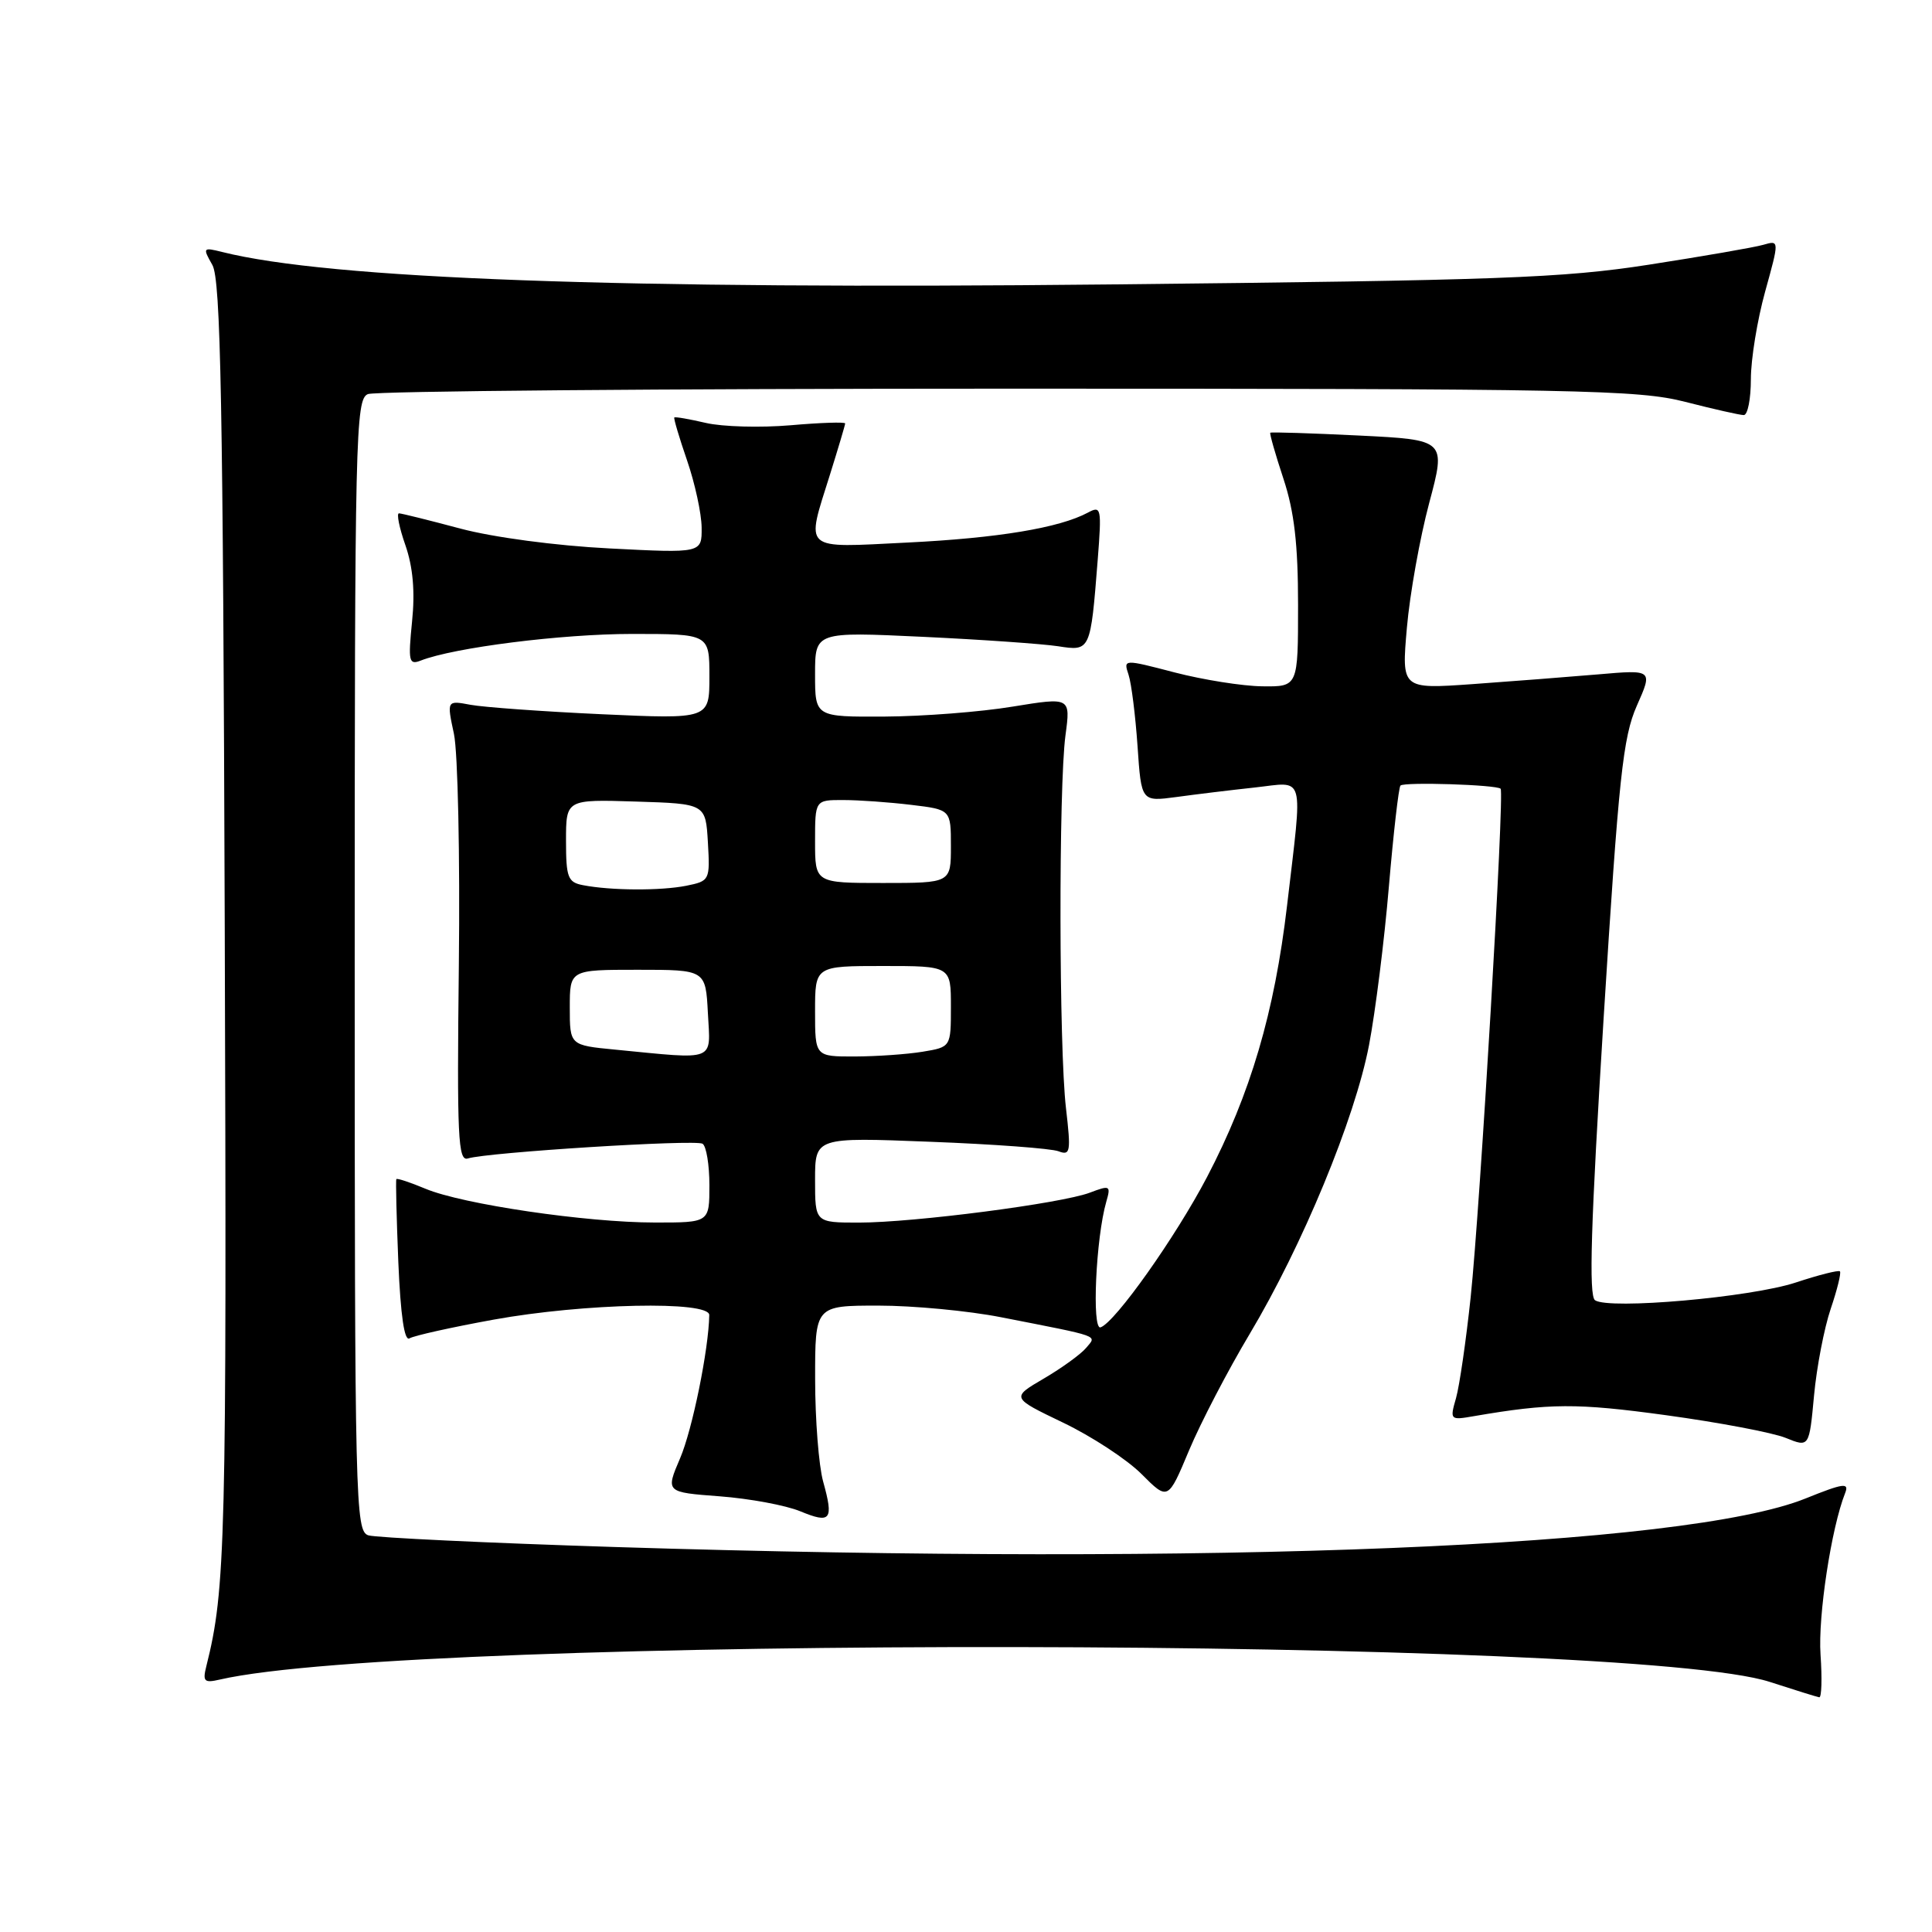 <?xml version="1.0" encoding="UTF-8" standalone="no"?>
<!DOCTYPE svg PUBLIC "-//W3C//DTD SVG 1.1//EN" "http://www.w3.org/Graphics/SVG/1.1/DTD/svg11.dtd" >
<svg xmlns="http://www.w3.org/2000/svg" xmlns:xlink="http://www.w3.org/1999/xlink" version="1.1" viewBox="0 0 256 256">
 <g >
 <path fill="currentColor"
d=" M 241.23 219.25 C 240.88 214.16 242.66 202.44 244.49 197.84 C 245.05 196.42 244.27 196.53 239.26 198.55 C 223.36 204.97 161.32 207.50 81.56 204.99 C 64.54 204.45 49.80 203.75 48.81 203.44 C 47.09 202.89 47.00 199.29 47.00 127.90 C 47.00 57.45 47.11 52.89 48.75 52.22 C 49.71 51.82 87.85 51.50 133.50 51.50 C 209.29 51.50 217.09 51.65 223.31 53.25 C 227.06 54.21 230.55 55.00 231.06 55.00 C 231.58 55.00 232.00 52.85 232.00 50.23 C 232.00 47.60 232.85 42.39 233.89 38.64 C 235.78 31.82 235.78 31.82 233.64 32.44 C 232.46 32.78 225.65 33.96 218.50 35.07 C 207.02 36.85 198.68 37.15 147.00 37.69 C 82.12 38.37 43.65 36.96 29.44 33.39 C 26.88 32.75 26.84 32.82 28.14 35.11 C 29.25 37.06 29.55 53.21 29.78 122.99 C 30.05 204.45 29.90 210.59 27.34 220.78 C 26.83 222.81 27.06 223.03 29.13 222.55 C 54.88 216.64 216.05 216.88 234.50 222.86 C 237.80 223.93 240.75 224.85 241.06 224.90 C 241.37 224.96 241.45 222.41 241.23 219.25 Z  M 109.07 196.31 C 108.49 194.21 108.01 188.11 108.01 182.75 C 108.00 173.00 108.00 173.00 116.39 173.00 C 121.01 173.00 128.32 173.69 132.64 174.54 C 146.10 177.18 145.33 176.90 143.92 178.60 C 143.23 179.43 140.71 181.26 138.32 182.66 C 133.98 185.20 133.98 185.20 140.85 188.50 C 144.63 190.31 149.31 193.37 151.25 195.31 C 154.77 198.84 154.77 198.84 157.56 192.17 C 159.10 188.50 162.71 181.57 165.58 176.77 C 172.59 165.03 179.52 148.27 181.40 138.50 C 182.24 134.10 183.43 124.66 184.03 117.52 C 184.64 110.38 185.33 104.34 185.57 104.09 C 186.08 103.59 198.31 103.98 198.84 104.51 C 199.37 105.03 196.13 159.91 194.87 171.90 C 194.26 177.63 193.39 183.64 192.93 185.26 C 192.10 188.15 192.14 188.20 195.29 187.65 C 205.37 185.92 208.91 185.90 220.75 187.52 C 227.76 188.48 234.90 189.83 236.62 190.53 C 239.73 191.79 239.73 191.79 240.37 184.91 C 240.72 181.13 241.72 175.96 242.58 173.42 C 243.44 170.89 243.99 168.65 243.80 168.46 C 243.61 168.27 240.97 168.94 237.95 169.94 C 231.97 171.91 213.22 173.56 211.35 172.29 C 210.50 171.70 210.79 162.23 212.49 134.89 C 214.49 102.90 215.05 97.68 216.89 93.51 C 219.01 88.73 219.01 88.73 211.75 89.36 C 207.76 89.70 200.27 90.28 195.11 90.65 C 185.71 91.31 185.71 91.31 186.42 83.18 C 186.81 78.71 188.14 71.28 189.37 66.67 C 191.61 58.28 191.61 58.28 180.07 57.71 C 173.72 57.40 168.43 57.23 168.32 57.34 C 168.21 57.46 168.99 60.19 170.06 63.43 C 171.50 67.79 172.00 72.11 172.00 80.16 C 172.00 91.00 172.00 91.00 167.25 90.94 C 164.64 90.91 159.43 90.08 155.68 89.11 C 148.85 87.33 148.85 87.33 149.54 89.41 C 149.92 90.56 150.45 94.82 150.73 98.87 C 151.23 106.23 151.23 106.23 155.87 105.61 C 158.41 105.26 163.09 104.69 166.25 104.35 C 173.03 103.61 172.63 102.14 170.54 120.01 C 168.88 134.14 165.70 144.94 159.94 155.96 C 155.78 163.91 147.76 175.23 145.83 175.88 C 144.65 176.28 145.21 164.00 146.59 159.23 C 147.21 157.09 147.08 157.02 144.42 158.03 C 140.66 159.46 121.09 162.00 113.81 162.00 C 108.00 162.00 108.00 162.00 108.00 156.35 C 108.00 150.69 108.00 150.69 123.26 151.29 C 131.66 151.61 139.31 152.18 140.26 152.55 C 141.83 153.15 141.92 152.64 141.25 146.86 C 140.31 138.90 140.27 104.23 141.18 97.44 C 141.86 92.38 141.86 92.38 134.18 93.63 C 129.96 94.33 122.34 94.92 117.25 94.95 C 108.00 95.00 108.00 95.00 108.00 89.35 C 108.00 83.71 108.00 83.71 122.25 84.38 C 130.09 84.75 138.17 85.32 140.20 85.63 C 144.49 86.30 144.50 86.28 145.45 74.21 C 145.99 67.29 145.92 66.97 144.14 67.93 C 140.36 69.95 132.23 71.30 120.25 71.89 C 106.14 72.59 106.76 73.14 109.99 62.84 C 111.08 59.35 111.98 56.33 111.99 56.11 C 111.99 55.90 108.74 56.00 104.75 56.35 C 100.76 56.69 95.71 56.55 93.53 56.04 C 91.34 55.53 89.46 55.20 89.35 55.32 C 89.24 55.43 90.00 57.99 91.04 61.01 C 92.08 64.03 92.95 68.03 92.97 69.90 C 93.00 73.30 93.00 73.30 80.75 72.67 C 73.65 72.31 65.35 71.20 61.00 70.04 C 56.88 68.94 53.22 68.03 52.87 68.02 C 52.52 68.01 52.90 69.91 53.72 72.25 C 54.72 75.14 55.01 78.38 54.60 82.36 C 54.07 87.65 54.18 88.14 55.75 87.53 C 60.16 85.80 74.44 84.00 83.75 84.00 C 94.00 84.00 94.00 84.00 94.00 89.65 C 94.00 95.29 94.00 95.29 79.75 94.64 C 71.91 94.28 64.08 93.71 62.35 93.39 C 59.20 92.80 59.20 92.80 60.15 97.25 C 60.67 99.69 60.96 113.46 60.80 127.84 C 60.54 150.71 60.69 153.92 62.00 153.50 C 64.59 152.69 92.12 150.96 93.09 151.55 C 93.59 151.86 94.00 154.34 94.00 157.06 C 94.00 162.00 94.00 162.00 86.75 161.99 C 77.71 161.99 61.29 159.57 56.39 157.52 C 54.36 156.67 52.61 156.09 52.52 156.24 C 52.42 156.38 52.54 161.33 52.78 167.24 C 53.08 174.31 53.58 177.76 54.26 177.34 C 54.84 176.98 59.85 175.87 65.40 174.86 C 77.37 172.69 94.01 172.34 93.98 174.25 C 93.91 178.78 91.74 189.44 90.12 193.22 C 88.19 197.73 88.19 197.73 95.37 198.27 C 99.32 198.57 104.12 199.46 106.03 200.25 C 110.10 201.93 110.49 201.42 109.07 196.31 Z  M 81.50 139.08 C 75.50 138.50 75.50 138.50 75.50 133.50 C 75.50 128.50 75.50 128.50 84.50 128.50 C 93.50 128.50 93.50 128.50 93.80 134.25 C 94.14 140.76 95.07 140.40 81.50 139.08 Z  M 108.00 134.00 C 108.00 128.00 108.00 128.00 117.00 128.00 C 126.00 128.00 126.00 128.00 126.00 133.37 C 126.00 138.74 126.00 138.74 122.25 139.36 C 120.19 139.70 116.14 139.98 113.25 139.99 C 108.00 140.00 108.00 140.00 108.00 134.00 Z  M 77.25 117.29 C 75.24 116.91 75.00 116.27 75.00 111.39 C 75.00 105.92 75.00 105.92 84.25 106.21 C 93.50 106.50 93.50 106.50 93.80 111.62 C 94.09 116.64 94.04 116.74 90.92 117.37 C 87.54 118.04 80.95 118.01 77.25 117.29 Z  M 108.00 111.50 C 108.00 106.00 108.00 106.00 111.75 106.01 C 113.81 106.01 117.86 106.30 120.75 106.65 C 126.00 107.28 126.00 107.28 126.00 112.14 C 126.00 117.00 126.00 117.00 117.00 117.00 C 108.00 117.00 108.00 117.00 108.00 111.50 Z "/>
</g>
</svg>